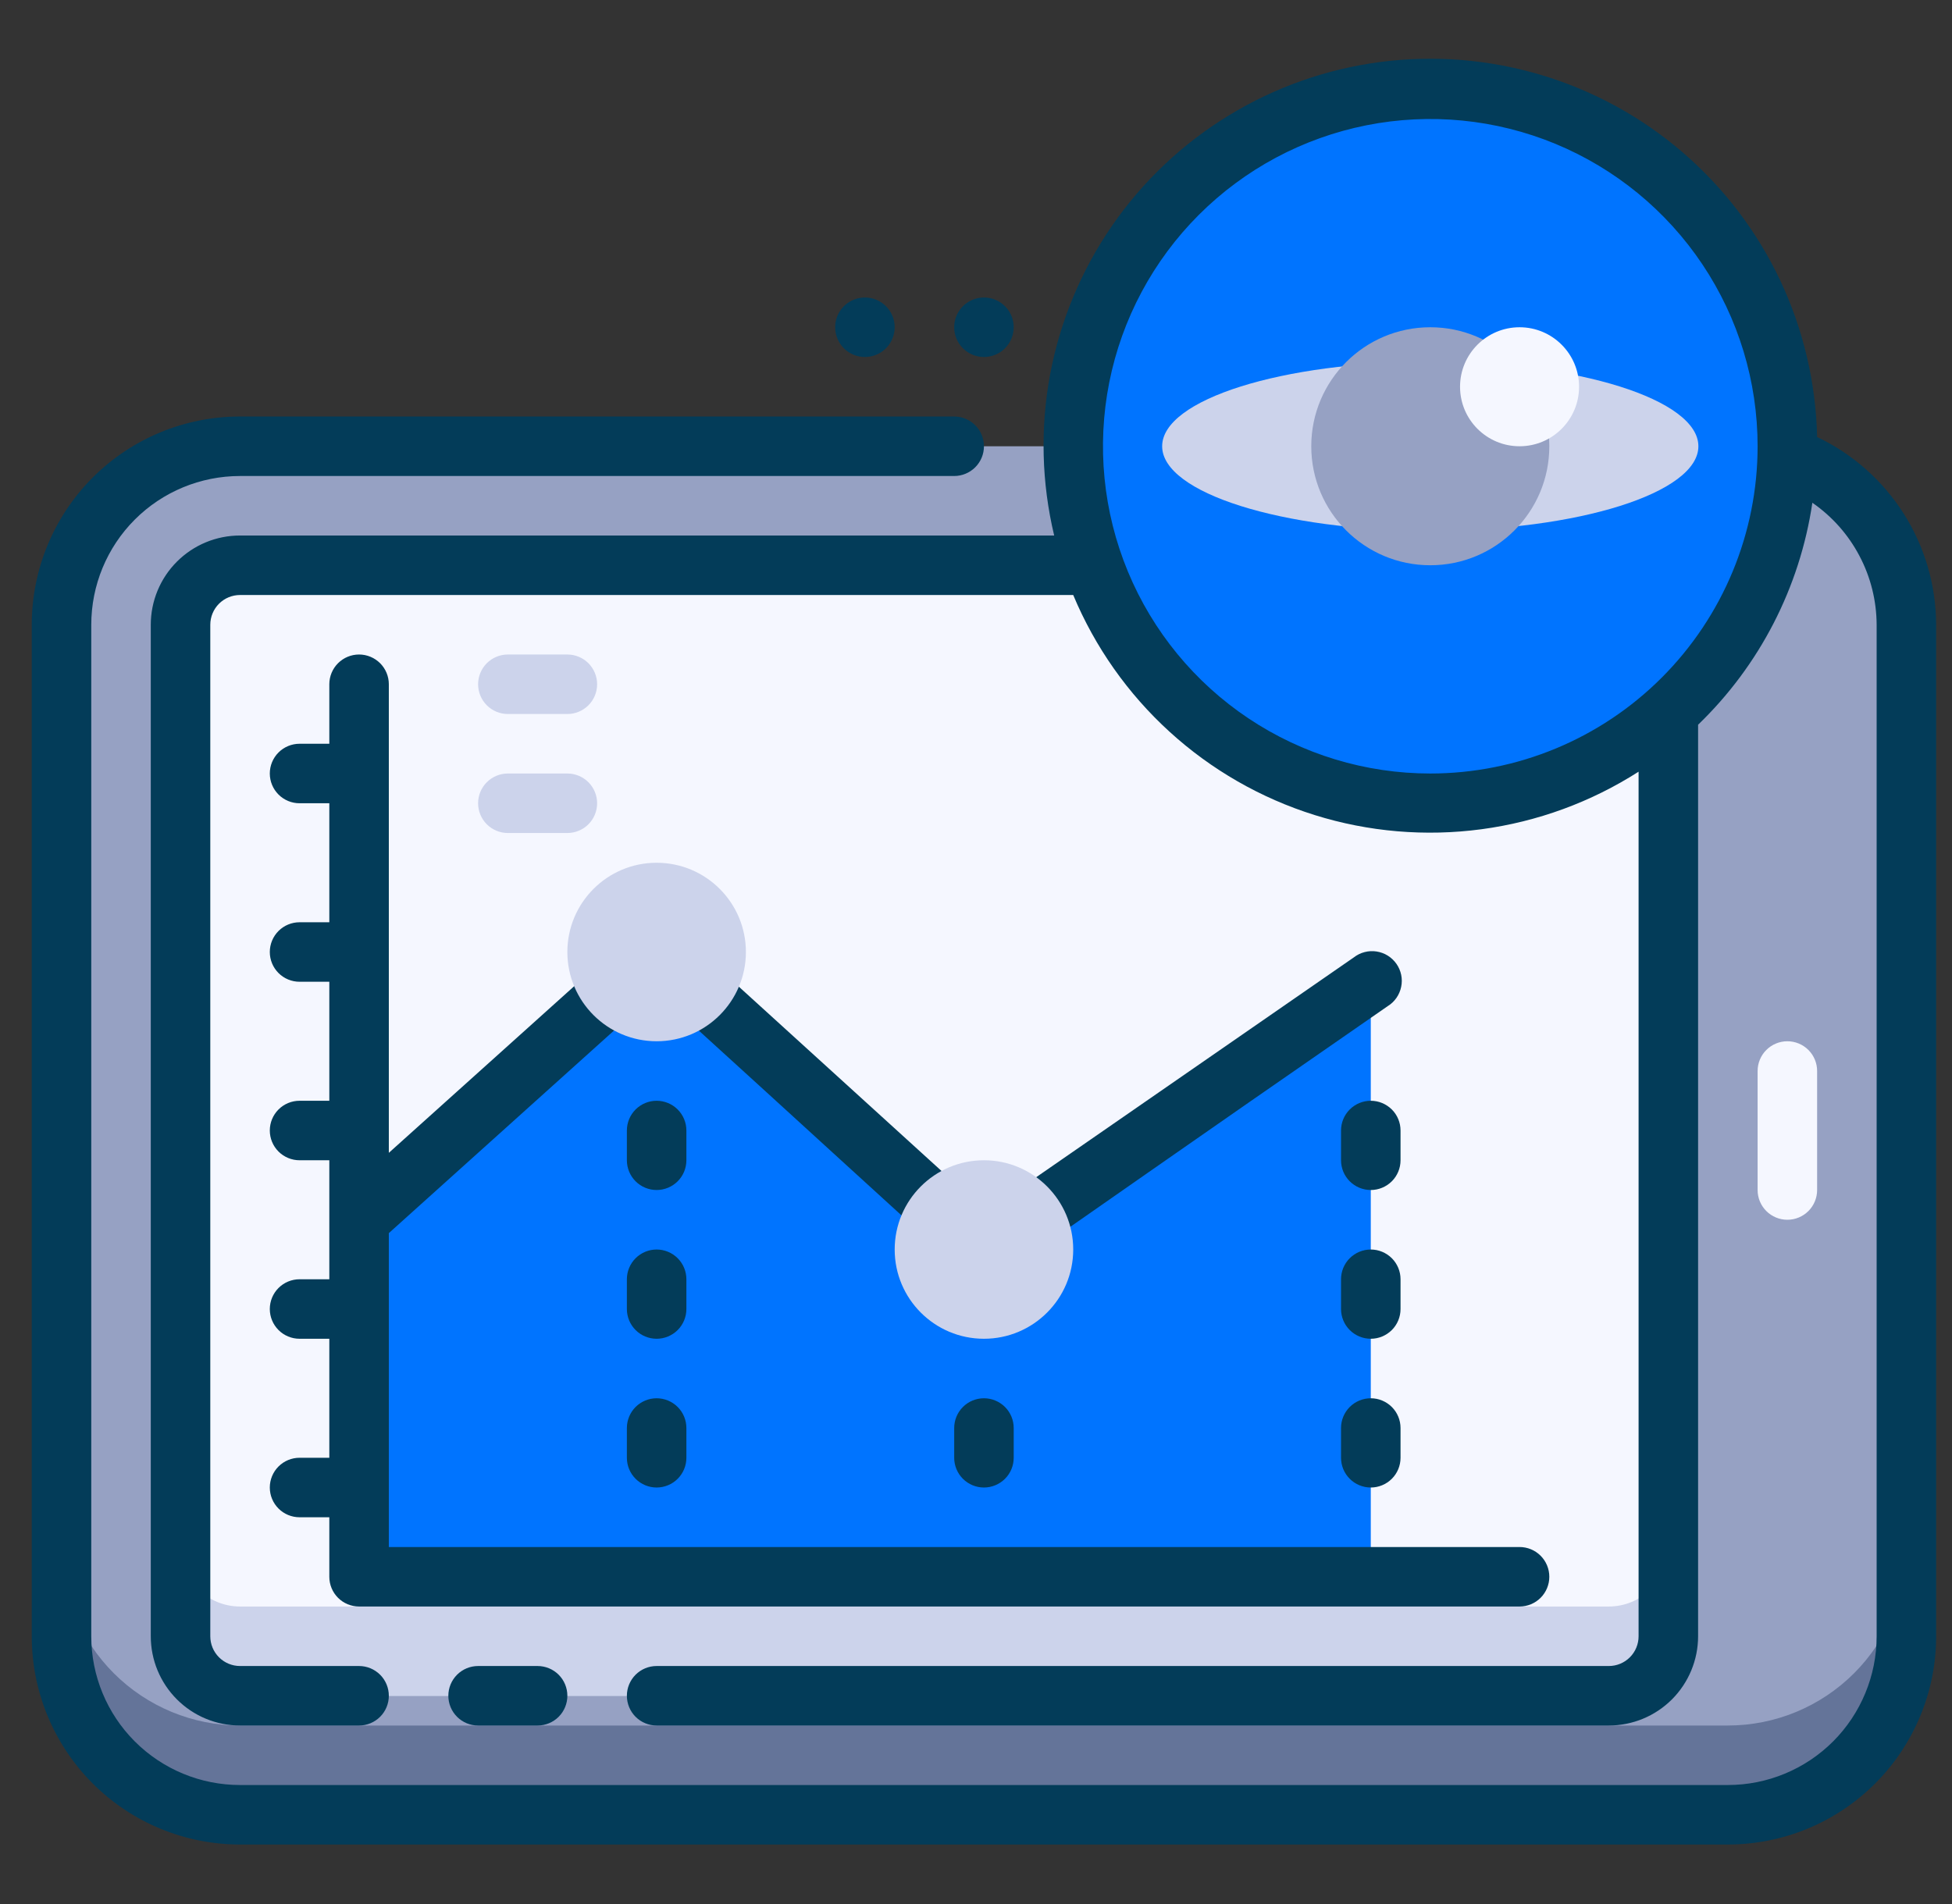 <svg width="41" height="40" viewBox="0 0 41 40" fill="none" xmlns="http://www.w3.org/2000/svg">
<rect x="0" y="0" width="41" height="40" fill="#333333" stroke="none"/>
<g clip-path="url(#clip0_754_82906)">
<path d="M36.292 9.375H5.042C2.971 9.375 1.292 11.054 1.292 13.125V34.375C1.292 36.446 2.971 38.125 5.042 38.125H36.292C38.363 38.125 40.042 36.446 40.042 34.375V13.125C40.042 11.054 38.363 9.375 36.292 9.375Z" fill="#96A1C3"/>
<path d="M36.292 36.25H5.042C4.047 36.25 3.093 35.855 2.39 35.152C1.687 34.448 1.292 33.495 1.292 32.5V34.375C1.292 35.37 1.687 36.323 2.39 37.027C3.093 37.73 4.047 38.125 5.042 38.125H36.292C37.286 38.125 38.24 37.73 38.943 37.027C39.647 36.323 40.042 35.37 40.042 34.375V32.5C40.042 33.495 39.647 34.448 38.943 35.152C38.24 35.855 37.286 36.25 36.292 36.25Z" fill="#647499"/>
<path d="M33.792 11.875H5.042C4.351 11.875 3.792 12.435 3.792 13.125V34.375C3.792 35.065 4.351 35.625 5.042 35.625H33.792C34.482 35.625 35.042 35.065 35.042 34.375V13.125C35.042 12.435 34.482 11.875 33.792 11.875Z" fill="#F5F7FF"/>
<path d="M33.792 33.75H5.042C4.71 33.75 4.392 33.618 4.158 33.384C3.923 33.15 3.792 32.831 3.792 32.5V34.375C3.792 34.706 3.923 35.025 4.158 35.259C4.392 35.493 4.71 35.625 5.042 35.625H33.792C34.123 35.625 34.441 35.493 34.676 35.259C34.91 35.025 35.042 34.706 35.042 34.375V32.5C35.042 32.831 34.91 33.15 34.676 33.384C34.441 33.618 34.123 33.75 33.792 33.75Z" fill="#CCD3EB"/>
<path d="M28.792 20.625V33.125H7.542V25.625L13.792 20L20.667 26.25L28.792 20.625Z" fill="#0074FF"/>
<path d="M37.542 25.625C37.376 25.625 37.217 25.559 37.1 25.442C36.983 25.325 36.917 25.166 36.917 25V22.5C36.917 22.334 36.983 22.175 37.1 22.058C37.217 21.941 37.376 21.875 37.542 21.875C37.708 21.875 37.867 21.941 37.984 22.058C38.101 22.175 38.167 22.334 38.167 22.5V25C38.167 25.166 38.101 25.325 37.984 25.442C37.867 25.559 37.708 25.625 37.542 25.625Z" fill="#F5F7FF"/>
<path d="M11.917 15H10.667C10.501 15 10.342 14.934 10.225 14.817C10.108 14.7 10.042 14.541 10.042 14.375C10.042 14.209 10.108 14.05 10.225 13.933C10.342 13.816 10.501 13.75 10.667 13.75H11.917C12.082 13.75 12.242 13.816 12.359 13.933C12.476 14.05 12.542 14.209 12.542 14.375C12.542 14.541 12.476 14.7 12.359 14.817C12.242 14.934 12.082 15 11.917 15Z" fill="#CCD3EB"/>
<path d="M11.917 17.5H10.667C10.501 17.5 10.342 17.434 10.225 17.317C10.108 17.2 10.042 17.041 10.042 16.875C10.042 16.709 10.108 16.55 10.225 16.433C10.342 16.316 10.501 16.25 10.667 16.25H11.917C12.082 16.25 12.242 16.316 12.359 16.433C12.476 16.55 12.542 16.709 12.542 16.875C12.542 17.041 12.476 17.2 12.359 17.317C12.242 17.434 12.082 17.5 11.917 17.5Z" fill="#CCD3EB"/>
<path d="M30.042 16.875C34.184 16.875 37.542 13.517 37.542 9.375C37.542 5.233 34.184 1.875 30.042 1.875C25.9 1.875 22.542 5.233 22.542 9.375C22.542 13.517 25.9 16.875 30.042 16.875Z" fill="#0074FF"/>
<path d="M30.042 11.15C33.152 11.15 35.673 10.355 35.673 9.375C35.673 8.395 33.152 7.6 30.042 7.6C26.932 7.6 24.41 8.395 24.41 9.375C24.41 10.355 26.932 11.15 30.042 11.15Z" fill="#CCD3EB"/>
<path d="M30.042 11.875C31.422 11.875 32.542 10.756 32.542 9.375C32.542 7.994 31.422 6.875 30.042 6.875C28.661 6.875 27.542 7.994 27.542 9.375C27.542 10.756 28.661 11.875 30.042 11.875Z" fill="#96A1C3"/>
<path d="M38.167 9.181C38.142 8.042 37.877 6.92 37.391 5.889C36.904 4.859 36.206 3.942 35.341 3.199C34.477 2.456 33.466 1.903 32.374 1.576C31.282 1.249 30.134 1.155 29.003 1.301C27.873 1.447 26.786 1.829 25.813 2.423C24.84 3.016 24.002 3.808 23.355 4.746C22.708 5.685 22.266 6.749 22.056 7.869C21.848 8.99 21.877 10.142 22.142 11.25H5.042C4.544 11.25 4.068 11.447 3.716 11.799C3.364 12.151 3.167 12.628 3.167 13.125V34.375C3.167 34.872 3.364 35.349 3.716 35.701C4.068 36.053 4.544 36.25 5.042 36.25H7.542C7.708 36.25 7.866 36.184 7.984 36.067C8.101 35.95 8.167 35.791 8.167 35.625C8.167 35.459 8.101 35.3 7.984 35.183C7.866 35.066 7.708 35 7.542 35H5.042C4.876 35 4.717 34.934 4.6 34.817C4.483 34.7 4.417 34.541 4.417 34.375V13.125C4.417 12.959 4.483 12.8 4.6 12.683C4.717 12.566 4.876 12.5 5.042 12.5H22.542C22.999 13.594 23.69 14.575 24.566 15.373C25.442 16.172 26.483 16.769 27.614 17.123C28.746 17.477 29.941 17.578 31.116 17.421C32.291 17.264 33.418 16.851 34.417 16.212V34.375C34.417 34.541 34.351 34.7 34.234 34.817C34.117 34.934 33.958 35 33.792 35H13.792C13.626 35 13.467 35.066 13.35 35.183C13.233 35.3 13.167 35.459 13.167 35.625C13.167 35.791 13.233 35.95 13.35 36.067C13.467 36.184 13.626 36.25 13.792 36.25H33.792C34.289 36.25 34.766 36.053 35.118 35.701C35.469 35.349 35.667 34.872 35.667 34.375V15.225C36.96 13.979 37.804 12.339 38.067 10.562C38.482 10.849 38.822 11.232 39.056 11.678C39.292 12.124 39.415 12.621 39.417 13.125V34.375C39.417 35.204 39.087 35.999 38.502 36.585C37.915 37.171 37.12 37.5 36.292 37.5H5.042C4.213 37.5 3.418 37.171 2.832 36.585C2.246 35.999 1.917 35.204 1.917 34.375V13.125C1.917 12.296 2.246 11.501 2.832 10.915C3.418 10.329 4.213 10 5.042 10H20.042C20.207 10 20.366 9.934 20.484 9.817C20.601 9.7 20.667 9.541 20.667 9.375C20.667 9.209 20.601 9.05 20.484 8.933C20.366 8.816 20.207 8.75 20.042 8.75H5.042C3.881 8.75 2.769 9.211 1.948 10.031C1.128 10.852 0.667 11.965 0.667 13.125L0.667 34.375C0.667 35.535 1.128 36.648 1.948 37.469C2.769 38.289 3.881 38.75 5.042 38.75H36.292C37.452 38.75 38.565 38.289 39.385 37.469C40.206 36.648 40.667 35.535 40.667 34.375V13.125C40.665 12.299 40.429 11.49 39.987 10.792C39.544 10.094 38.913 9.535 38.167 9.181V9.181ZM30.042 16.25C28.682 16.25 27.353 15.847 26.222 15.091C25.092 14.336 24.21 13.262 23.69 12.006C23.17 10.75 23.034 9.367 23.299 8.034C23.564 6.7 24.219 5.475 25.18 4.514C26.142 3.552 27.367 2.897 28.701 2.632C30.034 2.367 31.416 2.503 32.673 3.023C33.929 3.544 35.003 4.425 35.758 5.555C36.514 6.686 36.917 8.015 36.917 9.375C36.917 11.198 36.192 12.947 34.903 14.236C33.614 15.526 31.865 16.25 30.042 16.25V16.25Z" fill="#033C59"/>
<path d="M10.042 36.25H11.292C11.457 36.25 11.617 36.184 11.734 36.067C11.851 35.95 11.917 35.791 11.917 35.625C11.917 35.459 11.851 35.3 11.734 35.183C11.617 35.066 11.457 35 11.292 35H10.042C9.876 35 9.717 35.066 9.6 35.183C9.483 35.3 9.417 35.459 9.417 35.625C9.417 35.791 9.483 35.95 9.6 36.067C9.717 36.184 9.876 36.25 10.042 36.25V36.25Z" fill="#033C59"/>
<path d="M7.542 33.75H31.917C32.083 33.75 32.242 33.684 32.359 33.567C32.476 33.45 32.542 33.291 32.542 33.125C32.542 32.959 32.476 32.8 32.359 32.683C32.242 32.566 32.083 32.5 31.917 32.5H8.167V25.906L13.792 20.844C20.804 27.219 20.323 26.875 20.667 26.875C21.011 26.875 20.261 27.288 29.148 21.137C29.22 21.093 29.282 21.034 29.331 20.964C29.379 20.895 29.413 20.816 29.43 20.733C29.448 20.65 29.448 20.564 29.431 20.481C29.414 20.398 29.38 20.319 29.332 20.25C29.283 20.18 29.221 20.121 29.149 20.076C29.077 20.031 28.997 20.002 28.913 19.989C28.829 19.976 28.744 19.98 28.662 20.002C28.579 20.023 28.503 20.061 28.436 20.113L20.717 25.456L14.21 19.538C14.096 19.434 13.946 19.377 13.792 19.377C13.637 19.377 13.488 19.434 13.373 19.538L8.167 24.219V14.375C8.167 14.209 8.101 14.05 7.984 13.933C7.866 13.816 7.708 13.75 7.542 13.75C7.376 13.75 7.217 13.816 7.1 13.933C6.983 14.05 6.917 14.209 6.917 14.375V15.625H6.292C6.126 15.625 5.967 15.691 5.85 15.808C5.733 15.925 5.667 16.084 5.667 16.25C5.667 16.416 5.733 16.575 5.85 16.692C5.967 16.809 6.126 16.875 6.292 16.875H6.917V19.375H6.292C6.126 19.375 5.967 19.441 5.85 19.558C5.733 19.675 5.667 19.834 5.667 20C5.667 20.166 5.733 20.325 5.85 20.442C5.967 20.559 6.126 20.625 6.292 20.625H6.917V23.125H6.292C6.126 23.125 5.967 23.191 5.85 23.308C5.733 23.425 5.667 23.584 5.667 23.75C5.667 23.916 5.733 24.075 5.85 24.192C5.967 24.309 6.126 24.375 6.292 24.375H6.917V26.875H6.292C6.126 26.875 5.967 26.941 5.85 27.058C5.733 27.175 5.667 27.334 5.667 27.5C5.667 27.666 5.733 27.825 5.85 27.942C5.967 28.059 6.126 28.125 6.292 28.125H6.917V30.625H6.292C6.126 30.625 5.967 30.691 5.85 30.808C5.733 30.925 5.667 31.084 5.667 31.25C5.667 31.416 5.733 31.575 5.85 31.692C5.967 31.809 6.126 31.875 6.292 31.875H6.917V33.125C6.917 33.291 6.983 33.45 7.1 33.567C7.217 33.684 7.376 33.75 7.542 33.75Z" fill="#033C59"/>
<path d="M29.417 23.75C29.417 23.584 29.351 23.425 29.234 23.308C29.116 23.191 28.957 23.125 28.792 23.125C28.626 23.125 28.467 23.191 28.35 23.308C28.233 23.425 28.167 23.584 28.167 23.75V24.375C28.167 24.541 28.233 24.7 28.35 24.817C28.467 24.934 28.626 25 28.792 25C28.957 25 29.116 24.934 29.234 24.817C29.351 24.7 29.417 24.541 29.417 24.375V23.75Z" fill="#033C59"/>
<path d="M29.417 26.875C29.417 26.709 29.351 26.55 29.234 26.433C29.116 26.316 28.957 26.25 28.792 26.25C28.626 26.25 28.467 26.316 28.35 26.433C28.233 26.55 28.167 26.709 28.167 26.875V27.5C28.167 27.666 28.233 27.825 28.35 27.942C28.467 28.059 28.626 28.125 28.792 28.125C28.957 28.125 29.116 28.059 29.234 27.942C29.351 27.825 29.417 27.666 29.417 27.5V26.875Z" fill="#033C59"/>
<path d="M28.792 29.375C28.626 29.375 28.467 29.441 28.35 29.558C28.233 29.675 28.167 29.834 28.167 30V30.625C28.167 30.791 28.233 30.95 28.35 31.067C28.467 31.184 28.626 31.25 28.792 31.25C28.957 31.25 29.116 31.184 29.234 31.067C29.351 30.95 29.417 30.791 29.417 30.625V30C29.417 29.834 29.351 29.675 29.234 29.558C29.116 29.441 28.957 29.375 28.792 29.375Z" fill="#033C59"/>
<path d="M14.417 23.75C14.417 23.584 14.351 23.425 14.234 23.308C14.117 23.191 13.957 23.125 13.792 23.125C13.626 23.125 13.467 23.191 13.35 23.308C13.233 23.425 13.167 23.584 13.167 23.75V24.375C13.167 24.541 13.233 24.7 13.35 24.817C13.467 24.934 13.626 25 13.792 25C13.957 25 14.117 24.934 14.234 24.817C14.351 24.7 14.417 24.541 14.417 24.375V23.75Z" fill="#033C59"/>
<path d="M14.417 26.875C14.417 26.709 14.351 26.55 14.234 26.433C14.117 26.316 13.957 26.25 13.792 26.25C13.626 26.25 13.467 26.316 13.35 26.433C13.233 26.55 13.167 26.709 13.167 26.875V27.5C13.167 27.666 13.233 27.825 13.35 27.942C13.467 28.059 13.626 28.125 13.792 28.125C13.957 28.125 14.117 28.059 14.234 27.942C14.351 27.825 14.417 27.666 14.417 27.5V26.875Z" fill="#033C59"/>
<path d="M13.792 29.375C13.626 29.375 13.467 29.441 13.35 29.558C13.233 29.675 13.167 29.834 13.167 30V30.625C13.167 30.791 13.233 30.95 13.35 31.067C13.467 31.184 13.626 31.25 13.792 31.25C13.957 31.25 14.117 31.184 14.234 31.067C14.351 30.95 14.417 30.791 14.417 30.625V30C14.417 29.834 14.351 29.675 14.234 29.558C14.117 29.441 13.957 29.375 13.792 29.375Z" fill="#033C59"/>
<path d="M20.042 30V30.625C20.042 30.791 20.108 30.95 20.225 31.067C20.342 31.184 20.501 31.25 20.667 31.25C20.832 31.25 20.991 31.184 21.109 31.067C21.226 30.95 21.292 30.791 21.292 30.625V30C21.292 29.834 21.226 29.675 21.109 29.558C20.991 29.441 20.832 29.375 20.667 29.375C20.501 29.375 20.342 29.441 20.225 29.558C20.108 29.675 20.042 29.834 20.042 30Z" fill="#033C59"/>
<path d="M20.667 7.5C20.79 7.5 20.911 7.463 21.014 7.395C21.117 7.326 21.197 7.228 21.244 7.114C21.291 7 21.304 6.874 21.28 6.753C21.256 6.632 21.196 6.52 21.109 6.433C21.021 6.346 20.91 6.286 20.789 6.262C20.667 6.238 20.542 6.25 20.428 6.298C20.313 6.345 20.216 6.425 20.147 6.528C20.078 6.631 20.042 6.751 20.042 6.875C20.042 7.041 20.108 7.2 20.225 7.317C20.342 7.434 20.501 7.5 20.667 7.5Z" fill="#033C59"/>
<path d="M18.167 7.5C18.29 7.5 18.411 7.463 18.514 7.395C18.617 7.326 18.697 7.228 18.744 7.114C18.791 7 18.804 6.874 18.78 6.753C18.756 6.632 18.696 6.52 18.609 6.433C18.521 6.346 18.41 6.286 18.289 6.262C18.167 6.238 18.042 6.25 17.928 6.298C17.813 6.345 17.716 6.425 17.647 6.528C17.578 6.631 17.542 6.751 17.542 6.875C17.542 7.041 17.608 7.2 17.725 7.317C17.842 7.434 18.001 7.5 18.167 7.5Z" fill="#033C59"/>
<path d="M31.917 9.375C32.607 9.375 33.167 8.815 33.167 8.125C33.167 7.435 32.607 6.875 31.917 6.875C31.226 6.875 30.667 7.435 30.667 8.125C30.667 8.815 31.226 9.375 31.917 9.375Z" fill="#F5F7FF"/>
<path d="M13.792 21.875C14.827 21.875 15.667 21.035 15.667 20C15.667 18.965 14.827 18.125 13.792 18.125C12.756 18.125 11.917 18.965 11.917 20C11.917 21.035 12.756 21.875 13.792 21.875Z" fill="#CCD3EB"/>
<path d="M20.667 28.125C21.702 28.125 22.542 27.285 22.542 26.25C22.542 25.215 21.702 24.375 20.667 24.375C19.631 24.375 18.792 25.215 18.792 26.25C18.792 27.285 19.631 28.125 20.667 28.125Z" fill="#CCD3EB"/>
</g>
<defs>
<clipPath id="clip0_754_82906">
<rect width="40" height="40" fill="white" transform="translate(0.667)"/>
</clipPath>
</defs>
</svg>
